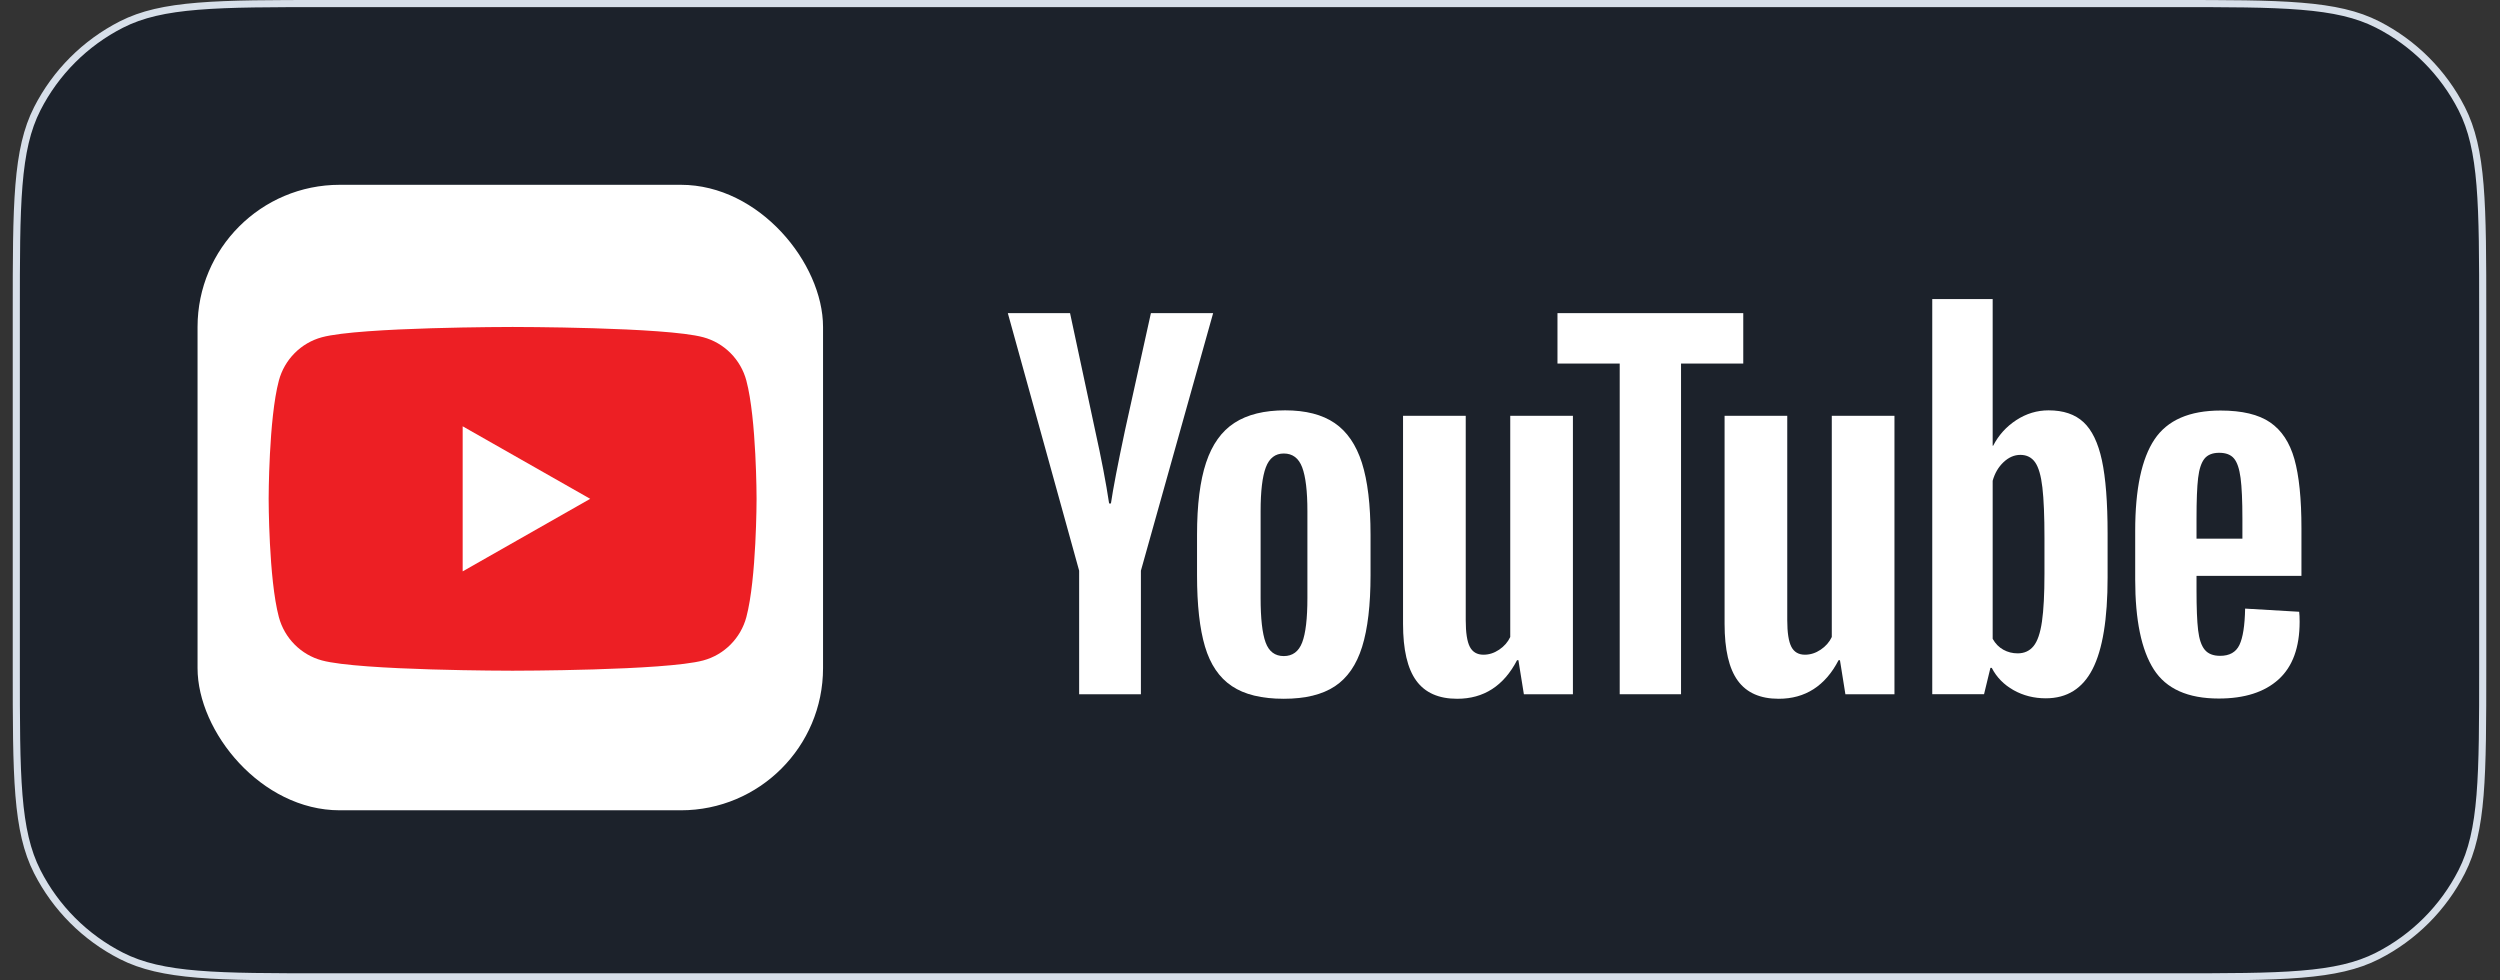 <svg width="102" height="40" viewBox="0 0 102 40" fill="none" xmlns="http://www.w3.org/2000/svg">
<rect x="0" y="0" width="102" height="40" fill="#333333" stroke="none"/>
<path d="M0.665 12.8C0.665 10.557 0.665 8.884 0.773 7.557C0.881 6.232 1.097 5.266 1.521 4.434C2.274 2.956 3.475 1.754 4.953 1.001C5.785 0.577 6.752 0.362 8.077 0.254C9.404 0.145 11.077 0.145 13.319 0.145H88.639C90.882 0.145 92.555 0.145 93.882 0.254C95.207 0.362 96.174 0.577 97.006 1.001C98.484 1.754 99.685 2.956 100.438 4.434C100.862 5.266 101.078 6.232 101.186 7.557C101.294 8.884 101.295 10.557 101.295 12.8V27.2C101.295 29.443 101.294 31.116 101.186 32.443C101.078 33.768 100.862 34.734 100.438 35.566C99.685 37.044 98.484 38.246 97.006 38.999C96.174 39.423 95.207 39.638 93.882 39.746C92.555 39.855 90.882 39.855 88.639 39.855H13.319C11.077 39.855 9.404 39.855 8.077 39.746C6.752 39.638 5.785 39.423 4.953 38.999C3.475 38.246 2.274 37.044 1.521 35.566C1.097 34.734 0.881 33.768 0.773 32.443C0.665 31.116 0.665 29.443 0.665 27.2V12.8Z" fill="#1C222B"/>
<path d="M0.665 12.8C0.665 10.557 0.665 8.884 0.773 7.557C0.881 6.232 1.097 5.266 1.521 4.434C2.274 2.956 3.475 1.754 4.953 1.001C5.785 0.577 6.752 0.362 8.077 0.254C9.404 0.145 11.077 0.145 13.319 0.145H88.639C90.882 0.145 92.555 0.145 93.882 0.254C95.207 0.362 96.174 0.577 97.006 1.001C98.484 1.754 99.685 2.956 100.438 4.434C100.862 5.266 101.078 6.232 101.186 7.557C101.294 8.884 101.295 10.557 101.295 12.8V27.2C101.295 29.443 101.294 31.116 101.186 32.443C101.078 33.768 100.862 34.734 100.438 35.566C99.685 37.044 98.484 38.246 97.006 38.999C96.174 39.423 95.207 39.638 93.882 39.746C92.555 39.855 90.882 39.855 88.639 39.855H13.319C11.077 39.855 9.404 39.855 8.077 39.746C6.752 39.638 5.785 39.423 4.953 38.999C3.475 38.246 2.274 37.044 1.521 35.566C1.097 34.734 0.881 33.768 0.773 32.443C0.665 31.116 0.665 29.443 0.665 27.2V12.8Z" stroke="#D7DFE9" stroke-width="0.29"/>
<rect x="8.06" y="7.54" width="25.52" height="25.52" rx="5.8" fill="white"/>
<path d="M30.452 15.53C30.223 14.668 29.548 13.989 28.692 13.759C27.139 13.34 20.914 13.34 20.914 13.34C20.914 13.34 14.689 13.34 13.137 13.759C12.28 13.989 11.606 14.668 11.377 15.53C10.961 17.093 10.961 20.352 10.961 20.352C10.961 20.352 10.961 23.613 11.377 25.175C11.606 26.037 12.28 26.716 13.137 26.946C14.689 27.365 20.914 27.365 20.914 27.365C20.914 27.365 27.139 27.365 28.692 26.946C29.548 26.716 30.223 26.037 30.452 25.175C30.868 23.613 30.868 20.352 30.868 20.352C30.868 20.352 30.868 17.093 30.452 15.53Z" fill="#ED1F24"/>
<path d="M18.877 23.312L24.08 20.352L18.877 17.393V23.312Z" fill="white"/>
<path fill-rule="evenodd" clip-rule="evenodd" d="M85.007 17.224C85.353 17.545 85.603 18.064 85.758 18.78C85.912 19.497 85.99 20.492 85.99 21.764V23.562C85.99 25.255 85.786 26.499 85.378 27.296C84.97 28.093 84.334 28.491 83.469 28.491C82.987 28.491 82.549 28.38 82.153 28.158C81.758 27.935 81.462 27.633 81.264 27.25H81.209L80.949 28.324H78.836V12.201H81.301L81.301 18.187H81.32C81.542 17.755 81.857 17.406 82.265 17.14C82.672 16.875 83.111 16.742 83.581 16.742C84.186 16.742 84.661 16.902 85.007 17.224ZM83.312 25.36C83.38 24.891 83.414 24.242 83.414 23.414V21.95C83.414 21.061 83.386 20.375 83.33 19.893C83.275 19.411 83.176 19.068 83.034 18.864C82.891 18.661 82.691 18.559 82.431 18.559C82.184 18.559 81.956 18.658 81.746 18.855C81.536 19.053 81.387 19.306 81.301 19.615V26.064C81.412 26.262 81.557 26.41 81.737 26.509C81.916 26.608 82.11 26.657 82.32 26.657C82.592 26.657 82.808 26.558 82.969 26.361C83.13 26.163 83.244 25.83 83.312 25.36Z" fill="white"/>
<path d="M41.119 12.776L44.029 23.284V28.325H46.549V23.284L49.496 12.776H46.957L45.9 17.557C45.604 18.953 45.412 19.948 45.326 20.541H45.252C45.128 19.713 44.937 18.712 44.677 17.538L43.658 12.776H41.119Z" fill="white"/>
<path fill-rule="evenodd" clip-rule="evenodd" d="M50.257 27.991C49.743 27.646 49.379 27.108 49.163 26.379C48.947 25.65 48.839 24.68 48.839 23.469V21.82C48.839 20.597 48.962 19.614 49.209 18.873C49.456 18.132 49.842 17.591 50.368 17.252C50.893 16.912 51.581 16.742 52.434 16.742C53.274 16.742 53.947 16.915 54.454 17.261C54.96 17.607 55.331 18.148 55.566 18.883C55.8 19.618 55.918 20.597 55.918 21.82V23.469C55.918 24.68 55.804 25.653 55.575 26.388C55.346 27.123 54.976 27.661 54.463 28C53.95 28.34 53.256 28.51 52.378 28.51C51.476 28.51 50.769 28.337 50.257 27.991ZM53.129 26.212C53.271 25.842 53.342 25.236 53.342 24.396V20.856C53.342 20.041 53.271 19.445 53.129 19.068C52.987 18.691 52.737 18.503 52.378 18.503C52.032 18.503 51.788 18.691 51.646 19.068C51.504 19.445 51.433 20.041 51.433 20.856V24.396C51.433 25.236 51.501 25.842 51.637 26.212C51.773 26.583 52.02 26.768 52.378 26.768C52.737 26.768 52.987 26.583 53.129 26.212Z" fill="white"/>
<path fill-rule="evenodd" clip-rule="evenodd" d="M89.618 23.496V24.071C89.618 24.8 89.639 25.346 89.683 25.711C89.726 26.075 89.815 26.341 89.952 26.508C90.088 26.674 90.297 26.758 90.582 26.758C90.965 26.758 91.227 26.61 91.369 26.313C91.511 26.017 91.588 25.523 91.601 24.831L93.806 24.96C93.819 25.059 93.825 25.195 93.825 25.368C93.825 26.418 93.538 27.203 92.963 27.722C92.389 28.241 91.576 28.5 90.526 28.5C89.266 28.5 88.382 28.105 87.876 27.314C87.369 26.523 87.116 25.3 87.116 23.645V21.661C87.116 19.956 87.379 18.712 87.904 17.927C88.429 17.143 89.328 16.75 90.6 16.75C91.477 16.75 92.151 16.911 92.62 17.232C93.09 17.554 93.42 18.054 93.612 18.733C93.803 19.413 93.899 20.352 93.899 21.55V23.496H89.618ZM89.942 18.715C89.813 18.876 89.726 19.138 89.683 19.502C89.639 19.867 89.618 20.42 89.618 21.161V21.977H91.49V21.161C91.49 20.432 91.465 19.879 91.416 19.502C91.366 19.126 91.277 18.86 91.147 18.706C91.017 18.551 90.817 18.474 90.545 18.474C90.273 18.474 90.072 18.554 89.942 18.715Z" fill="white"/>
<path d="M64.175 16.964V28.325H62.174L61.951 26.935H61.896C61.352 27.985 60.536 28.51 59.45 28.51C58.696 28.51 58.14 28.263 57.782 27.769C57.423 27.275 57.244 26.502 57.244 25.452V16.964H59.802V25.304C59.802 25.811 59.857 26.172 59.968 26.388C60.08 26.604 60.265 26.712 60.524 26.712C60.747 26.712 60.96 26.645 61.164 26.508C61.368 26.372 61.519 26.2 61.618 25.99V16.964H64.175Z" fill="white"/>
<path d="M77.294 28.325V16.964H74.737V25.99C74.638 26.2 74.486 26.372 74.282 26.508C74.079 26.645 73.865 26.712 73.643 26.712C73.384 26.712 73.198 26.604 73.087 26.388C72.976 26.172 72.92 25.811 72.92 25.304V16.964H70.363V25.452C70.363 26.502 70.542 27.275 70.9 27.769C71.259 28.263 71.814 28.51 72.568 28.51C73.655 28.51 74.471 27.985 75.015 26.935H75.07L75.292 28.325H77.294Z" fill="white"/>
<path d="M71.125 14.833H68.586V28.325H66.084V14.833H63.545V12.776H71.125V14.833Z" fill="white"/>
</svg>
